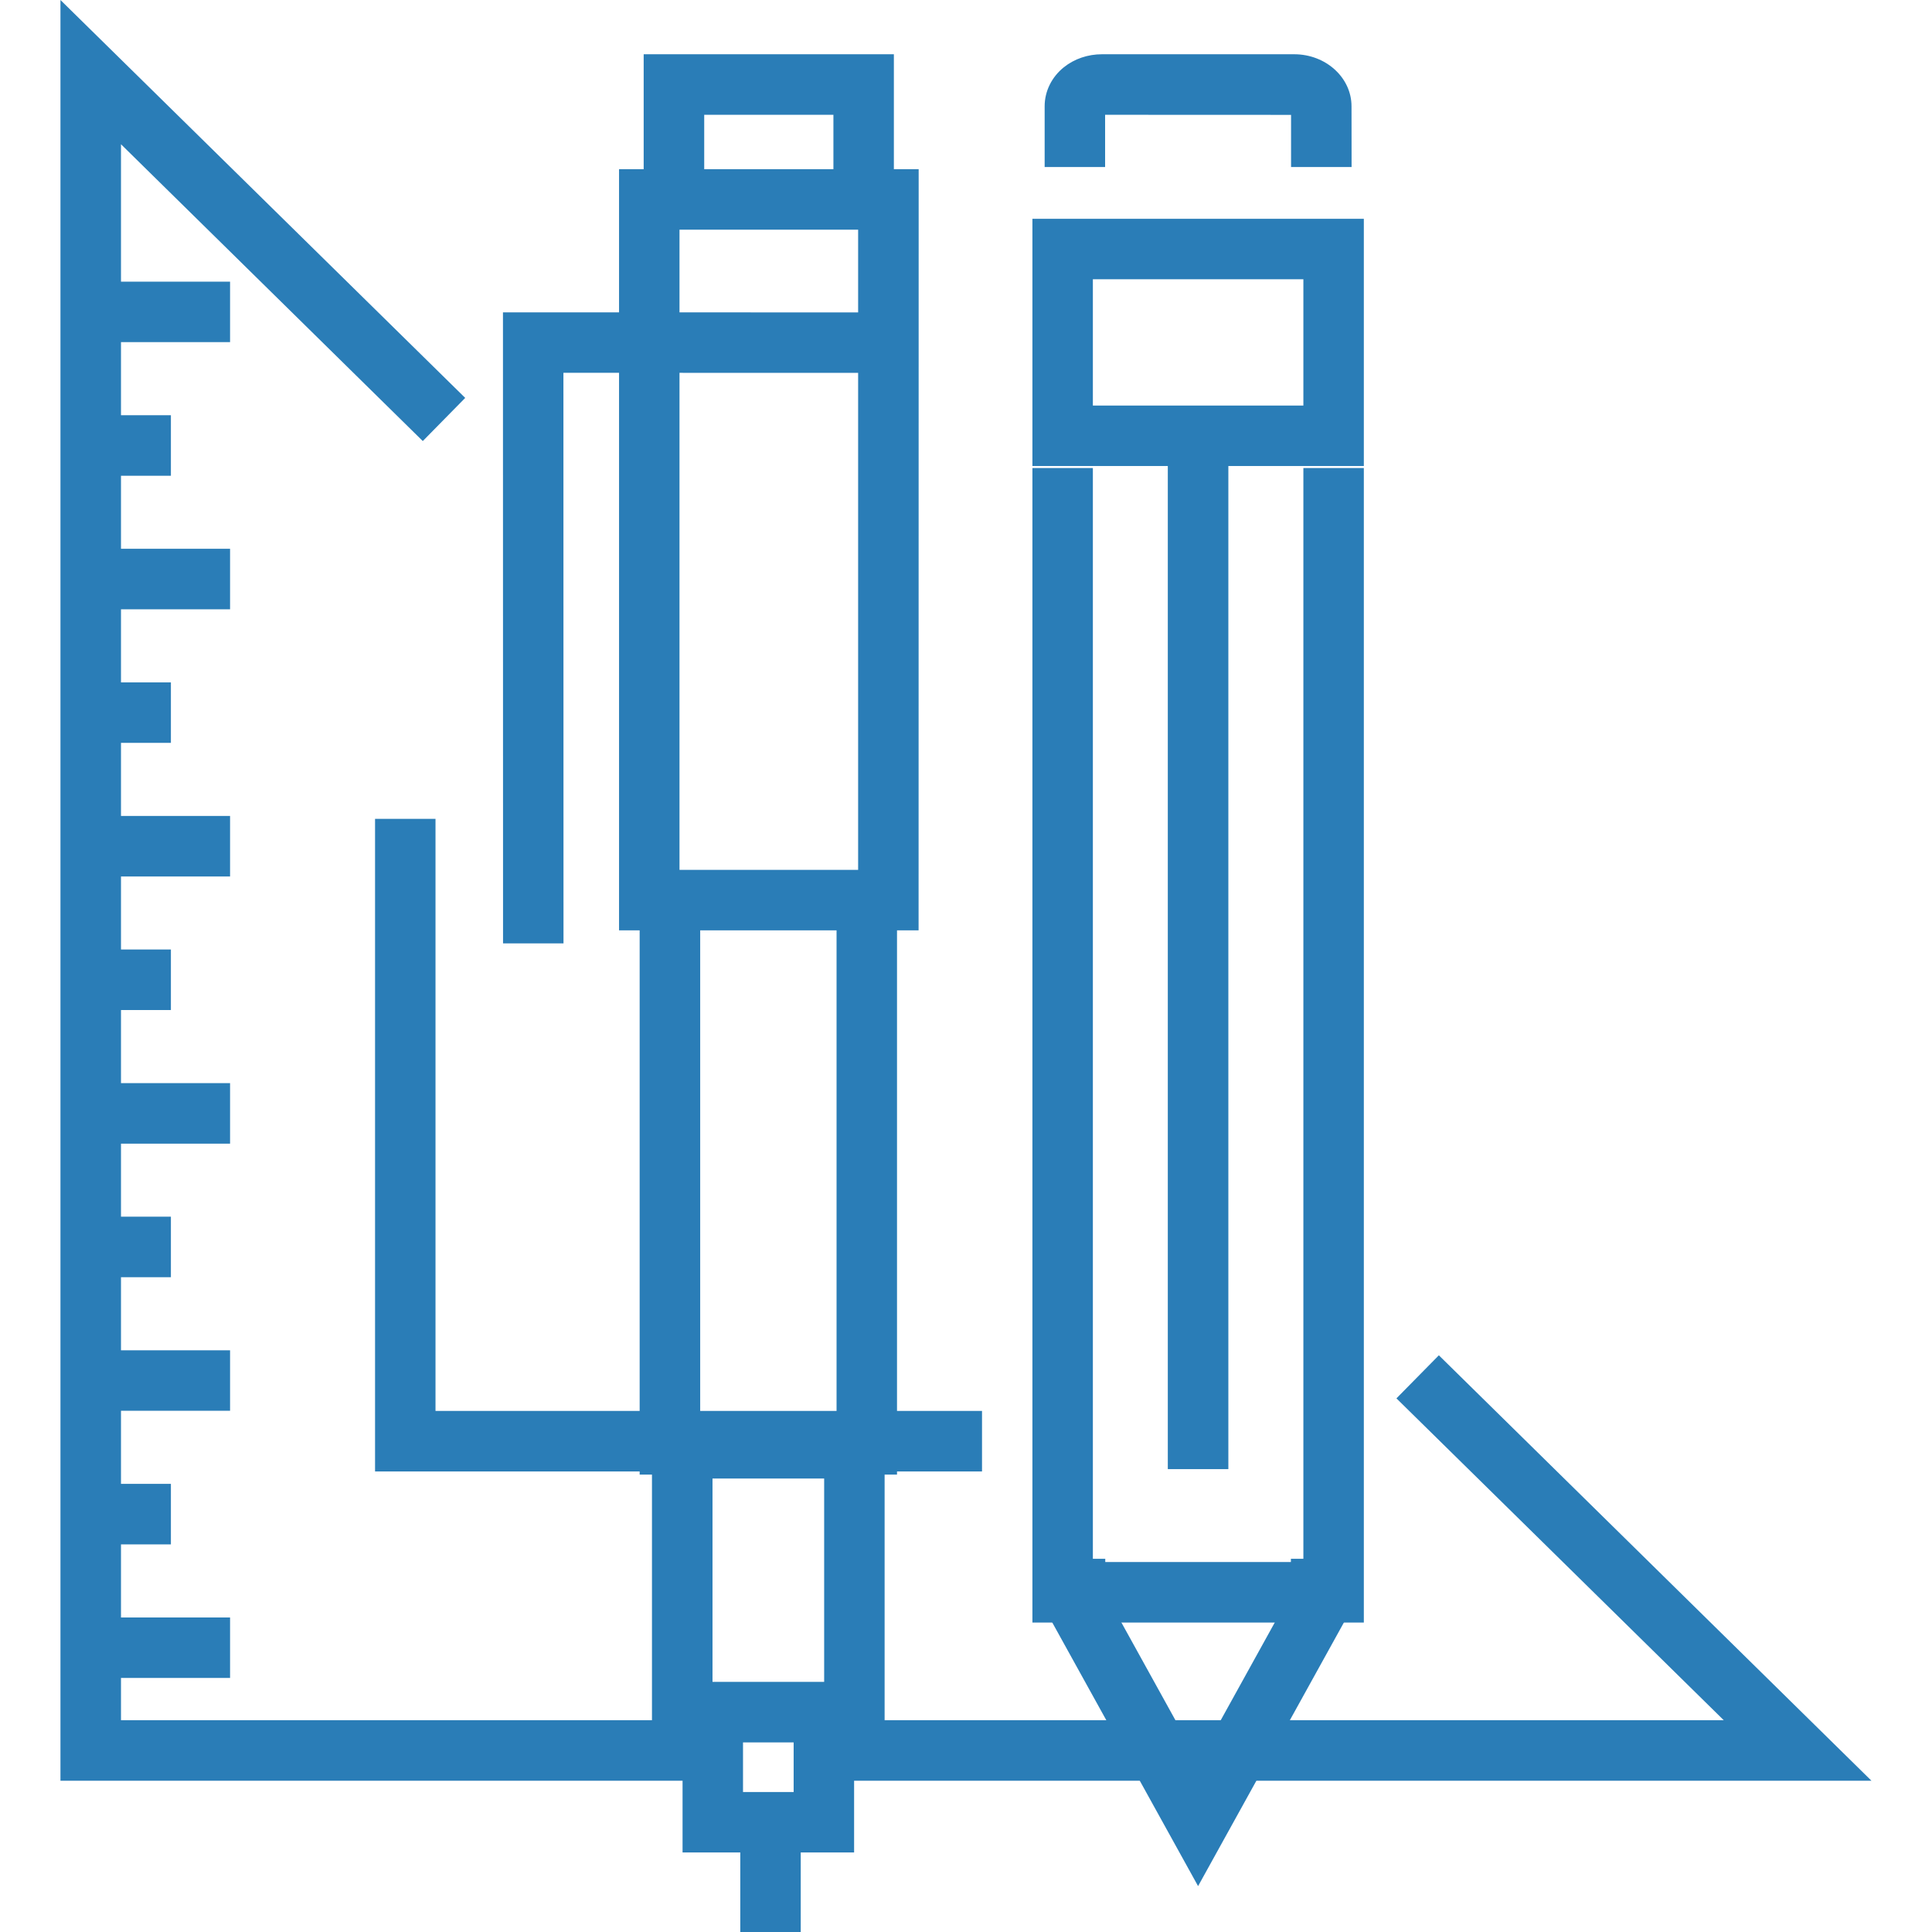 <svg width="24" height="24" viewBox="0 0 24 24" fill="none" xmlns="http://www.w3.org/2000/svg">
<g clip-path="url(#clip0_11_31)">
<path d="M23.248 22.121H10.203V21.369H21.413L17.347 17.371L17.874 16.836L23.248 22.121ZM8.73 22.121H0.751V0L5.779 4.943L5.252 5.479L1.503 1.792V21.369H8.73V22.121ZM12.199 18.279H4.659V10.172H5.41V17.527H12.199V18.279Z" fill="#2A7DB7"/>
<path d="M1.127 20.093H2.858V20.844H1.127V20.093ZM1.127 18.433H2.123V19.185H1.127V18.433ZM1.127 16.774H2.858V17.525H1.127V16.774ZM1.127 15.114H2.123V15.866H1.127V15.114ZM1.127 13.455H2.858V14.207H1.127V13.455ZM1.127 11.795H2.123V12.547H1.127V11.795ZM1.127 10.136H2.858V10.888H1.127V10.136ZM1.127 8.477H2.123V9.228H1.127V8.477ZM1.127 6.817H2.858V7.569H1.127V6.817ZM1.127 5.158H2.123V5.91H1.127V5.158ZM1.127 3.499H2.858V4.25H1.127V3.499Z" fill="#2A7DB7"/>
<path d="M14.883 23.43L12.979 19.988V19.364H13.73V19.793L14.883 21.878L16.036 19.793V19.364H16.787V19.988L14.883 23.43Z" fill="#2A7DB7"/>
<path d="M16.942 20.156H12.825V5.814H13.576V19.404H16.191V5.814H16.942V20.156Z" fill="#2A7DB7"/>
<path d="M14.507 5.443H15.259V18.25H14.507V5.443Z" fill="#2A7DB7"/>
<path d="M16.79 2.075H16.038V1.427L13.728 1.426V2.075H12.977V1.32C12.977 1.134 13.064 0.957 13.216 0.835C13.346 0.731 13.514 0.674 13.689 0.674H13.69L16.077 0.674C16.47 0.674 16.789 0.964 16.789 1.32L16.79 2.075Z" fill="#2A7DB7"/>
<path d="M16.942 5.789H12.825V2.718H16.942V5.789ZM13.576 5.038H16.191V3.469H13.576V5.038Z" fill="#2A7DB7"/>
<path d="M9.196 22.435H9.947V24H9.196V22.435ZM11.104 2.411H10.353V1.426H8.748V2.411H7.996V0.674H11.104V2.411ZM7.946 18.318V11.359H8.698V17.567L10.392 17.567L10.392 11.359H11.143L11.143 18.318L7.946 18.318Z" fill="#2A7DB7"/>
<path d="M10.61 23.012H8.479V21.343H9.23V22.261H9.859V21.343H10.61V23.012ZM11.411 11.557H7.69V2.102H11.412L11.411 11.557ZM8.441 10.806H10.66V2.853H8.441V10.806Z" fill="#2A7DB7"/>
<path d="M6.249 11.719L6.248 3.88L11.029 3.881V4.632L6.999 4.631L7 11.719H6.249ZM10.989 21.645H8.099V17.615H10.989V21.645ZM8.851 20.893H10.238V18.367H8.851V20.893Z" fill="#2A7DB7"/>
</g>
<defs>
<clipPath id="clip0_11_31">
<rect width="24" height="24" fill="white"/>
</clipPath>
</defs>
</svg>
